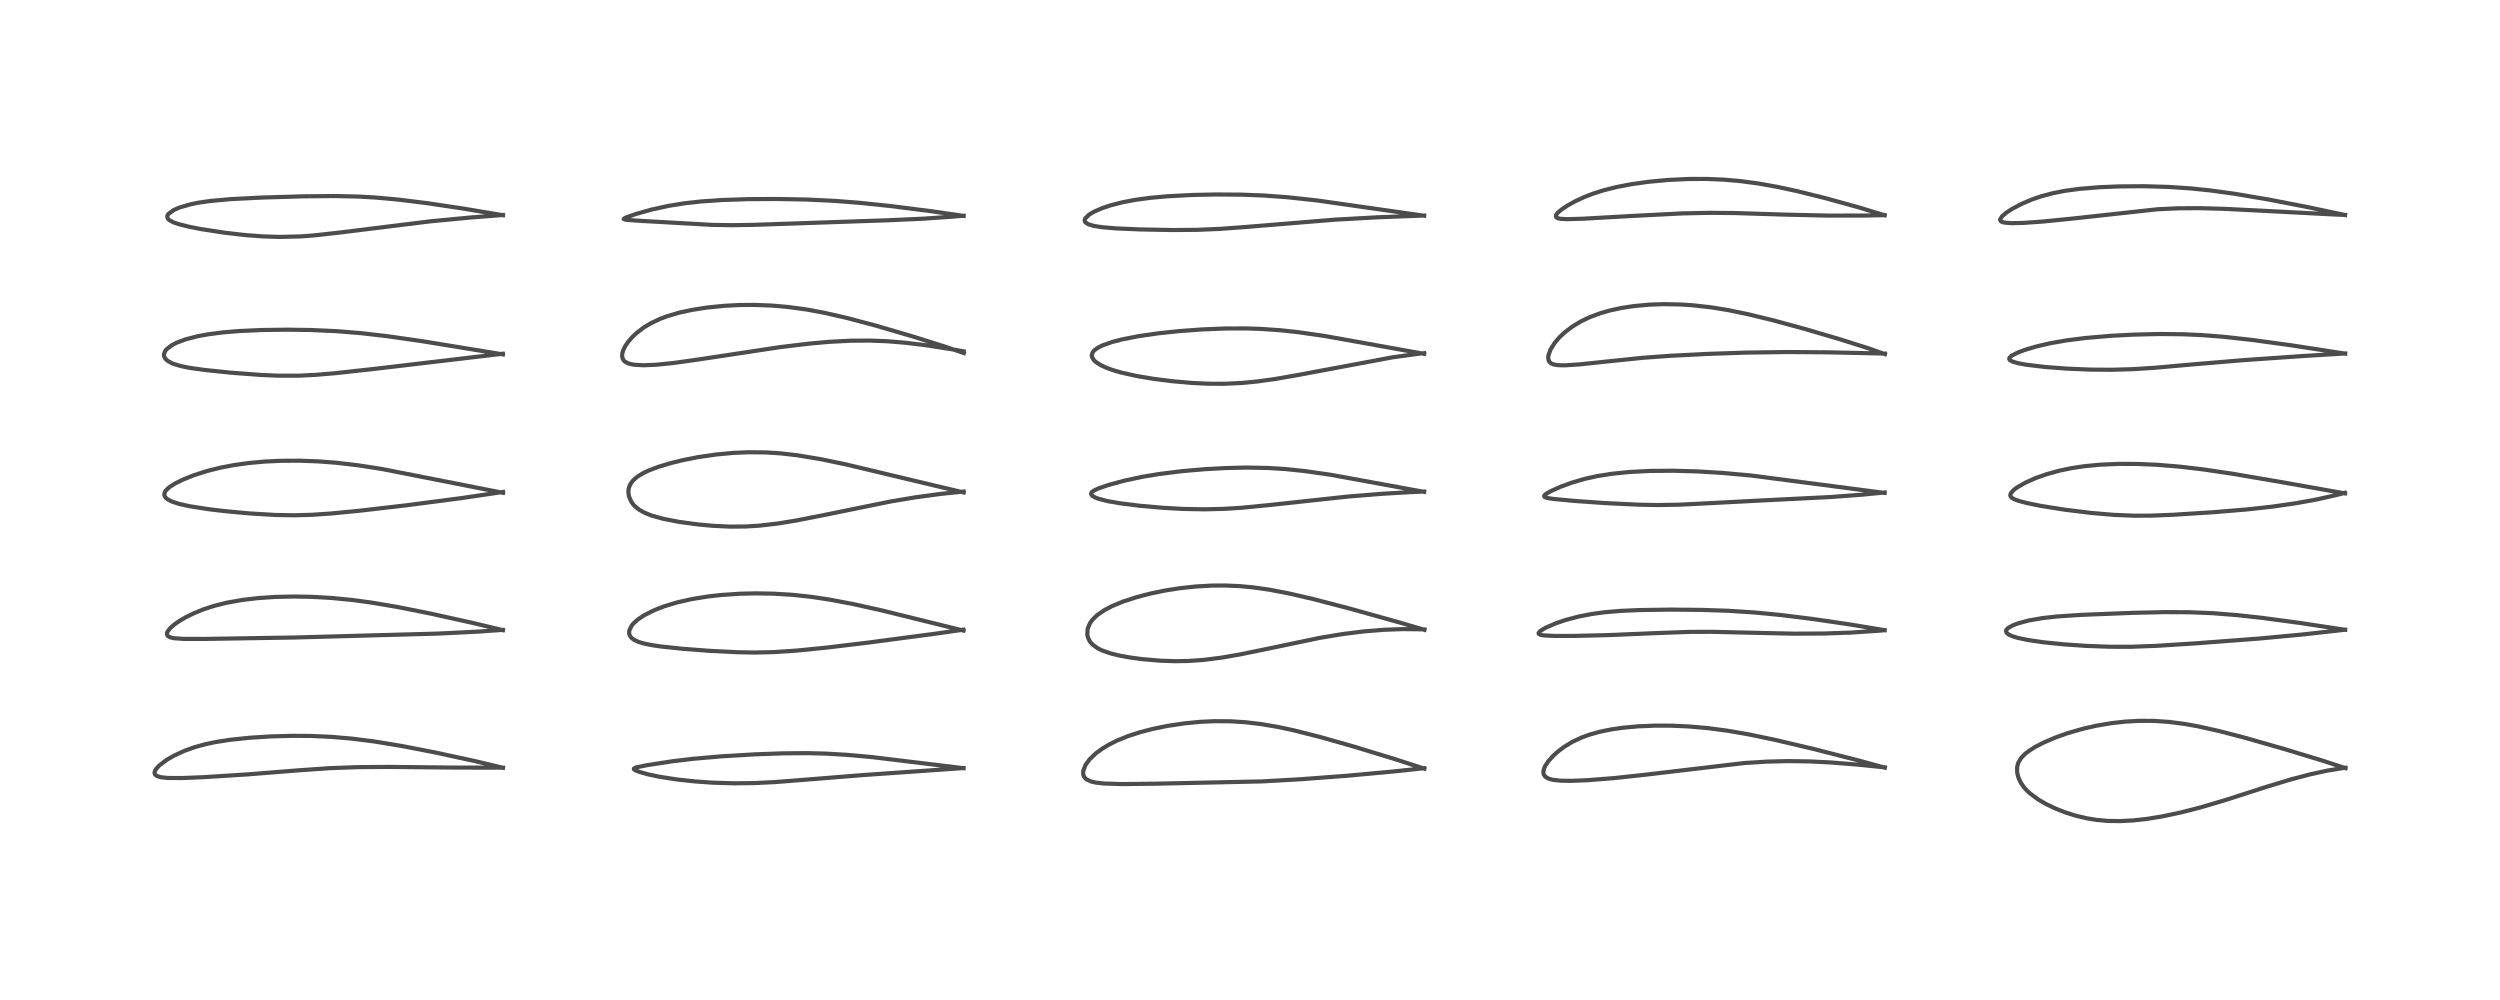 <?xml version="1.0" encoding="utf-8" standalone="no"?>
<!DOCTYPE svg PUBLIC "-//W3C//DTD SVG 1.1//EN"
  "http://www.w3.org/Graphics/SVG/1.1/DTD/svg11.dtd">
<!-- Created with matplotlib (https://matplotlib.org/) -->
<svg height="288pt" version="1.1" viewBox="0 0 720 288" width="720pt" xmlns="http://www.w3.org/2000/svg" xmlns:xlink="http://www.w3.org/1999/xlink">
 <defs>
  <style type="text/css">
*{stroke-linecap:butt;stroke-linejoin:round;}
  </style>
 </defs>
 <g id="figure_1">
  <g id="patch_1">
   <path d="M 0 288 
L 720 288 
L 720 0 
L 0 0 
z
" style="fill:#ffffff;"/>
  </g>
  <g id="axes_1">
   <g id="line2d_1">
    <path clip-path="url(#p82314ba7da)" d="M 144.838 221.109 
L 136.848 219.209 
L 125.142 216.674 
L 115.691 214.841 
L 107.944 213.564 
L 101.494 212.737 
L 95.371 212.208 
L 89.608 211.953 
L 83.981 211.916 
L 77.864 212.089 
L 71.791 212.478 
L 66.094 213.083 
L 61.963 213.736 
L 58.974 214.378 
L 56.001 215.207 
L 53.2 216.207 
L 50.07 217.645 
L 47.918 218.898 
L 45.81 220.509 
L 44.936 221.482 
L 44.588 222.126 
L 44.509 222.627 
L 44.647 223.04 
L 45.146 223.468 
L 46.28 223.835 
L 48.285 224.054 
L 52.497 224.076 
L 58.575 223.828 
L 71.16 223.034 
L 85.833 221.865 
L 94.918 221.233 
L 102.962 220.937 
L 112.138 220.867 
L 131.093 221.062 
L 144.837 221.095 
L 144.837 221.095 
" style="fill:none;stroke:#000000;stroke-linecap:square;stroke-opacity:0.7;stroke-width:1.2;"/>
   </g>
   <g id="line2d_2">
    <path clip-path="url(#p82314ba7da)" d="M 144.853 181.497 
L 136.599 179.51 
L 124.07 176.724 
L 114.529 174.821 
L 107.067 173.556 
L 101.57 172.809 
L 95.454 172.209 
L 89.677 171.884 
L 84.541 171.798 
L 79.274 171.918 
L 74.371 172.245 
L 69.89 172.764 
L 65.314 173.577 
L 61.644 174.498 
L 58.637 175.478 
L 55.898 176.587 
L 53.304 177.873 
L 51.663 178.843 
L 50.227 179.843 
L 48.969 180.947 
L 48.182 182.036 
L 48.132 182.164 
L 48.092 182.778 
L 48.377 183.209 
L 48.905 183.513 
L 50.072 183.801 
L 52.817 184.001 
L 59.064 184.01 
L 84.658 183.605 
L 126.123 182.472 
L 137.295 181.926 
L 144.812 181.404 
L 144.812 181.404 
" style="fill:none;stroke:#000000;stroke-linecap:square;stroke-opacity:0.7;stroke-width:1.2;"/>
   </g>
   <g id="line2d_3">
    <path clip-path="url(#p82314ba7da)" d="M 144.87 141.932 
L 109.883 135.048 
L 103.16 134.01 
L 96.937 133.28 
L 91.703 132.878 
L 86.337 132.68 
L 80.772 132.713 
L 76.234 132.931 
L 71.672 133.344 
L 67.392 133.938 
L 63.511 134.68 
L 59.591 135.662 
L 55.796 136.877 
L 52.636 138.143 
L 50.371 139.273 
L 48.684 140.373 
L 47.722 141.312 
L 47.471 141.714 
L 47.319 142.555 
L 47.468 142.987 
L 47.838 143.456 
L 48.353 143.857 
L 49.608 144.482 
L 51.658 145.14 
L 54.544 145.781 
L 60.162 146.66 
L 64.688 147.199 
L 71.879 147.867 
L 79.327 148.309 
L 84.7 148.402 
L 89.831 148.26 
L 95.348 147.887 
L 103.572 147.089 
L 117.094 145.518 
L 132.912 143.452 
L 144.866 141.681 
L 144.866 141.681 
" style="fill:none;stroke:#000000;stroke-linecap:square;stroke-opacity:0.7;stroke-width:1.2;"/>
   </g>
   <g id="line2d_4">
    <path clip-path="url(#p82314ba7da)" d="M 144.846 102.065 
L 121.659 98.273 
L 111.631 96.833 
L 103.961 95.945 
L 96.899 95.373 
L 89.462 95.041 
L 82.583 94.945 
L 75.362 95.044 
L 68.896 95.338 
L 64.04 95.745 
L 60.05 96.26 
L 57.05 96.805 
L 53.429 97.74 
L 50.9 98.689 
L 49.486 99.419 
L 48.004 100.548 
L 47.529 101.146 
L 47.204 102.072 
L 47.25 102.59 
L 47.62 103.309 
L 48.259 103.913 
L 49.45 104.587 
L 49.917 104.78 
L 52.204 105.463 
L 54.514 105.923 
L 58.904 106.544 
L 66.776 107.359 
L 75.255 107.993 
L 80.158 108.197 
L 86.202 108.189 
L 90.98 107.953 
L 96.87 107.448 
L 108.51 106.157 
L 144.809 101.872 
L 144.809 101.872 
" style="fill:none;stroke:#000000;stroke-linecap:square;stroke-opacity:0.7;stroke-width:1.2;"/>
   </g>
   <g id="line2d_5">
    <path clip-path="url(#p82314ba7da)" d="M 144.85 61.981 
L 133.434 60.07 
L 123.242 58.544 
L 114.844 57.495 
L 108.052 56.879 
L 103.018 56.601 
L 96.192 56.457 
L 87.332 56.542 
L 75.429 56.893 
L 66.265 57.361 
L 60.559 57.882 
L 57.166 58.374 
L 55.012 58.804 
L 51.696 59.765 
L 50.043 60.489 
L 48.517 61.599 
L 48.285 61.935 
L 48.164 62.32 
L 48.265 62.825 
L 48.486 63.131 
L 48.898 63.475 
L 49.982 64.037 
L 51.418 64.541 
L 54.642 65.349 
L 57.778 65.96 
L 64.647 67.018 
L 70.69 67.707 
L 75.688 68.082 
L 80.645 68.235 
L 86.736 68.075 
L 90.405 67.801 
L 97.602 67.001 
L 123.972 63.737 
L 135.175 62.67 
L 144.852 61.916 
L 144.852 61.916 
" style="fill:none;stroke:#000000;stroke-linecap:square;stroke-opacity:0.7;stroke-width:1.2;"/>
   </g>
   <g id="line2d_6">
    <path clip-path="url(#p82314ba7da)" d="M 277.501 221.244 
L 251.034 218.032 
L 243.936 217.393 
L 237.828 217.037 
L 232.477 216.905 
L 225.236 216.966 
L 217.554 217.244 
L 207.886 217.815 
L 199.69 218.523 
L 193.57 219.256 
L 186.371 220.365 
L 183.093 221.032 
L 182.549 221.368 
L 182.579 221.533 
L 182.938 221.818 
L 184.071 222.291 
L 186.723 223.035 
L 190.071 223.732 
L 195.103 224.506 
L 200.23 225.059 
L 205.25 225.408 
L 211.354 225.594 
L 217.183 225.53 
L 223.199 225.237 
L 231.002 224.627 
L 248.409 223.227 
L 277.473 221.203 
L 277.473 221.203 
" style="fill:none;stroke:#000000;stroke-linecap:square;stroke-opacity:0.7;stroke-width:1.2;"/>
   </g>
   <g id="line2d_7">
    <path clip-path="url(#p82314ba7da)" d="M 277.475 181.608 
L 253.82 175.768 
L 245.685 173.964 
L 238.982 172.692 
L 233.512 171.871 
L 228.21 171.305 
L 222.983 170.982 
L 217.811 170.887 
L 213.076 170.995 
L 207.635 171.362 
L 203.835 171.791 
L 199.296 172.525 
L 194.999 173.495 
L 191.319 174.606 
L 188.57 175.667 
L 185.517 177.197 
L 183.729 178.39 
L 182.396 179.593 
L 181.928 180.16 
L 181.24 181.548 
L 181.196 182.472 
L 181.407 183.098 
L 181.818 183.661 
L 182.553 184.241 
L 183.973 184.898 
L 185.461 185.335 
L 187.459 185.752 
L 190.019 186.145 
L 196.482 186.843 
L 204.472 187.447 
L 212.428 187.843 
L 217.317 187.928 
L 222.743 187.808 
L 229.283 187.378 
L 237.78 186.539 
L 250.079 185.065 
L 269.293 182.517 
L 277.463 181.348 
L 277.463 181.348 
" style="fill:none;stroke:#000000;stroke-linecap:square;stroke-opacity:0.7;stroke-width:1.2;"/>
   </g>
   <g id="line2d_8">
    <path clip-path="url(#p82314ba7da)" d="M 277.531 141.819 
L 269.067 139.819 
L 243.616 133.746 
L 236.388 132.243 
L 229.476 131.098 
L 224.723 130.562 
L 220.617 130.3 
L 215.702 130.244 
L 211.194 130.433 
L 206.285 130.89 
L 201.028 131.658 
L 196.661 132.522 
L 193.077 133.403 
L 189.539 134.472 
L 186.849 135.496 
L 185.249 136.257 
L 183.688 137.205 
L 183.12 137.637 
L 182.24 138.479 
L 181.761 139.098 
L 181.325 139.899 
L 181.055 140.762 
L 180.966 141.576 
L 181.124 142.895 
L 181.776 144.441 
L 182.365 145.27 
L 182.8 145.747 
L 184.084 146.795 
L 185.558 147.63 
L 187.634 148.469 
L 191.041 149.422 
L 195.601 150.302 
L 200.94 151.028 
L 205.203 151.426 
L 210.309 151.671 
L 214.886 151.628 
L 218.634 151.392 
L 223.982 150.773 
L 229.497 149.873 
L 236.889 148.419 
L 256.625 144.398 
L 263.869 143.195 
L 271.031 142.23 
L 277.527 141.565 
L 277.527 141.565 
" style="fill:none;stroke:#000000;stroke-linecap:square;stroke-opacity:0.7;stroke-width:1.2;"/>
   </g>
   <g id="line2d_9">
    <path clip-path="url(#p82314ba7da)" d="M 277.591 101.688 
L 272.332 99.88 
L 262.758 96.865 
L 252.114 93.75 
L 243.885 91.566 
L 237.418 90.087 
L 232.501 89.172 
L 226.953 88.408 
L 222.293 88.004 
L 217.281 87.813 
L 212.87 87.849 
L 208.49 88.077 
L 203.605 88.57 
L 199.021 89.299 
L 195.585 90.06 
L 192.297 91.021 
L 190.094 91.84 
L 187.402 93.109 
L 185.411 94.312 
L 183.276 95.952 
L 182.013 97.163 
L 180.898 98.463 
L 180.084 99.661 
L 179.575 100.658 
L 179.26 101.605 
L 179.163 102.515 
L 179.307 103.256 
L 179.725 103.919 
L 180.047 104.201 
L 181.033 104.696 
L 182.534 105.036 
L 185.296 105.2 
L 188.889 105.053 
L 194.038 104.532 
L 200.99 103.556 
L 224.646 99.972 
L 233.117 98.955 
L 238.659 98.458 
L 244.896 98.127 
L 250.508 98.087 
L 255.445 98.277 
L 260.636 98.697 
L 266.669 99.429 
L 274.171 100.601 
L 277.537 101.189 
L 277.537 101.189 
" style="fill:none;stroke:#000000;stroke-linecap:square;stroke-opacity:0.7;stroke-width:1.2;"/>
   </g>
   <g id="line2d_10">
    <path clip-path="url(#p82314ba7da)" d="M 277.512 62.182 
L 268.563 60.878 
L 256.206 59.309 
L 247.563 58.411 
L 240.331 57.85 
L 232.682 57.48 
L 224.03 57.308 
L 215.448 57.353 
L 207.989 57.6 
L 201.873 58.021 
L 197.215 58.537 
L 192.527 59.286 
L 187.657 60.355 
L 183.148 61.626 
L 180.033 62.737 
L 179.618 63.072 
L 179.829 63.209 
L 180.756 63.351 
L 185.1 63.64 
L 205.028 64.76 
L 210.918 64.856 
L 217.252 64.748 
L 255.645 63.441 
L 265.983 62.974 
L 274.352 62.396 
L 277.505 62.124 
L 277.505 62.124 
" style="fill:none;stroke:#000000;stroke-linecap:square;stroke-opacity:0.7;stroke-width:1.2;"/>
   </g>
   <g id="line2d_11">
    <path clip-path="url(#p82314ba7da)" d="M 410.2 221.368 
L 401.726 218.623 
L 389.897 215.013 
L 380.354 212.298 
L 372.558 210.326 
L 367.938 209.34 
L 363.129 208.524 
L 358.679 208.002 
L 354.392 207.732 
L 349.827 207.698 
L 345.666 207.888 
L 341.125 208.325 
L 336.141 209.075 
L 331.91 209.945 
L 328.352 210.871 
L 324.958 211.967 
L 321.637 213.315 
L 319.449 214.411 
L 317.397 215.648 
L 315.586 216.986 
L 313.809 218.686 
L 312.637 220.286 
L 311.977 221.974 
L 311.949 222.94 
L 312.169 223.633 
L 312.671 224.269 
L 312.88 224.438 
L 314.246 225.079 
L 315.559 225.381 
L 317.964 225.654 
L 323.126 225.811 
L 333.152 225.699 
L 363.455 225.044 
L 374.722 224.409 
L 387.945 223.415 
L 401.409 222.175 
L 410.175 221.241 
L 410.175 221.241 
" style="fill:none;stroke:#000000;stroke-linecap:square;stroke-opacity:0.7;stroke-width:1.2;"/>
   </g>
   <g id="line2d_12">
    <path clip-path="url(#p82314ba7da)" d="M 410.229 181.397 
L 402.814 179.201 
L 388.659 175.251 
L 378.22 172.536 
L 371.417 170.955 
L 365.604 169.834 
L 360.98 169.172 
L 357.126 168.809 
L 352.912 168.625 
L 348.972 168.649 
L 344.5 168.898 
L 339.876 169.392 
L 335.441 170.088 
L 331.281 170.949 
L 327.275 171.996 
L 323.418 173.259 
L 320.348 174.527 
L 318.088 175.709 
L 316.026 177.13 
L 314.677 178.43 
L 313.884 179.527 
L 313.227 181.147 
L 313.145 182.78 
L 313.305 183.519 
L 313.826 184.639 
L 313.992 184.883 
L 314.675 185.654 
L 316.175 186.732 
L 317.446 187.349 
L 320.006 188.221 
L 322.369 188.795 
L 325.302 189.336 
L 328.97 189.834 
L 334.204 190.282 
L 338.48 190.422 
L 342.195 190.361 
L 346.617 190.054 
L 351.793 189.4 
L 357.19 188.465 
L 364.448 186.975 
L 380.11 183.704 
L 386.639 182.612 
L 392.876 181.834 
L 398.785 181.366 
L 403.992 181.182 
L 409.401 181.242 
L 410.215 181.28 
L 410.215 181.28 
" style="fill:none;stroke:#000000;stroke-linecap:square;stroke-opacity:0.7;stroke-width:1.2;"/>
   </g>
   <g id="line2d_13">
    <path clip-path="url(#p82314ba7da)" d="M 410.159 141.657 
L 383.261 136.742 
L 375.792 135.67 
L 370.365 135.103 
L 365.154 134.775 
L 358.938 134.661 
L 352.805 134.801 
L 347.106 135.115 
L 340.406 135.696 
L 333.883 136.506 
L 328.976 137.319 
L 323.738 138.445 
L 319.154 139.704 
L 316.302 140.686 
L 314.929 141.345 
L 314.408 141.763 
L 314.23 142.103 
L 314.28 142.433 
L 314.668 142.856 
L 315.414 143.276 
L 316.357 143.638 
L 318.92 144.306 
L 322.402 144.923 
L 328.223 145.654 
L 335.022 146.254 
L 340.861 146.576 
L 346.987 146.685 
L 352.61 146.546 
L 357.469 146.243 
L 365.759 145.434 
L 388.103 143.013 
L 398.235 142.196 
L 407.091 141.685 
L 410.118 141.565 
L 410.118 141.565 
" style="fill:none;stroke:#000000;stroke-linecap:square;stroke-opacity:0.7;stroke-width:1.2;"/>
   </g>
   <g id="line2d_14">
    <path clip-path="url(#p82314ba7da)" d="M 410.148 101.907 
L 381.507 96.762 
L 373.8 95.658 
L 368.616 95.101 
L 363.107 94.723 
L 358.802 94.587 
L 352.93 94.606 
L 346.26 94.87 
L 339.712 95.349 
L 333.855 95.965 
L 328.086 96.787 
L 323.114 97.756 
L 320.328 98.481 
L 317.587 99.447 
L 316.356 100.048 
L 315.205 100.853 
L 314.693 101.446 
L 314.413 102.274 
L 314.542 102.963 
L 315.074 103.76 
L 315.688 104.318 
L 317.184 105.257 
L 318.786 105.983 
L 320.61 106.634 
L 322.855 107.284 
L 327.136 108.246 
L 332.309 109.119 
L 337.511 109.778 
L 343.115 110.276 
L 347.862 110.506 
L 352.591 110.528 
L 357.499 110.302 
L 361.93 109.883 
L 367.126 109.169 
L 373.853 107.993 
L 401.104 102.899 
L 408.28 101.915 
L 410.145 101.711 
L 410.145 101.711 
" style="fill:none;stroke:#000000;stroke-linecap:square;stroke-opacity:0.7;stroke-width:1.2;"/>
   </g>
   <g id="line2d_15">
    <path clip-path="url(#p82314ba7da)" d="M 410.149 62.134 
L 379.316 57.728 
L 370.736 56.799 
L 363.967 56.307 
L 357.475 56.059 
L 350.15 56.008 
L 343.392 56.15 
L 336.254 56.524 
L 331.384 56.963 
L 327.053 57.541 
L 323.408 58.226 
L 319.944 59.109 
L 317.429 59.95 
L 315.067 60.979 
L 313.693 61.786 
L 312.532 62.92 
L 312.378 63.455 
L 312.468 63.817 
L 312.654 64.073 
L 313.417 64.572 
L 314.964 65.05 
L 317.398 65.438 
L 321.438 65.778 
L 328.258 66.072 
L 337.394 66.247 
L 344.684 66.195 
L 351.194 65.928 
L 358.379 65.401 
L 384.427 63.265 
L 396.921 62.57 
L 410.138 62.073 
L 410.138 62.073 
" style="fill:none;stroke:#000000;stroke-linecap:square;stroke-opacity:0.7;stroke-width:1.2;"/>
   </g>
   <g id="line2d_16">
    <path clip-path="url(#p82314ba7da)" d="M 542.833 221.101 
L 535.542 219.087 
L 522.539 215.758 
L 511.237 213.087 
L 503.486 211.475 
L 497.408 210.429 
L 491.759 209.688 
L 486.306 209.213 
L 481.218 208.99 
L 476.765 208.978 
L 471.598 209.195 
L 467.434 209.582 
L 463.921 210.092 
L 460.668 210.763 
L 457.811 211.563 
L 455.485 212.411 
L 452.772 213.693 
L 450.414 215.137 
L 448.479 216.617 
L 447.274 217.723 
L 445.929 219.228 
L 445.09 220.474 
L 444.708 221.291 
L 444.495 222.188 
L 444.517 222.732 
L 444.621 223.089 
L 445.021 223.665 
L 445.946 224.234 
L 447.239 224.593 
L 449.453 224.837 
L 452.414 224.886 
L 457.169 224.699 
L 464.772 224.1 
L 473.707 223.135 
L 502.355 219.752 
L 508.921 219.343 
L 515.089 219.195 
L 521.308 219.289 
L 527.326 219.592 
L 535.224 220.231 
L 542.805 220.997 
L 542.805 220.997 
" style="fill:none;stroke:#000000;stroke-linecap:square;stroke-opacity:0.7;stroke-width:1.2;"/>
   </g>
   <g id="line2d_17">
    <path clip-path="url(#p82314ba7da)" d="M 542.777 181.497 
L 532.833 179.846 
L 522.014 178.26 
L 512.94 177.13 
L 505.315 176.393 
L 497.703 175.904 
L 490.15 175.651 
L 481.27 175.568 
L 472.225 175.692 
L 466.728 175.936 
L 462.097 176.33 
L 458.594 176.801 
L 454.611 177.57 
L 450.91 178.553 
L 448.122 179.497 
L 445.152 180.779 
L 443.569 181.741 
L 443.11 182.302 
L 443.151 182.536 
L 443.405 182.725 
L 443.944 182.887 
L 444.848 183.014 
L 447.822 183.153 
L 453.261 183.148 
L 463.218 182.907 
L 477.203 182.324 
L 486.729 181.978 
L 493.108 181.96 
L 503.317 182.2 
L 516.674 182.496 
L 525.335 182.45 
L 533.039 182.182 
L 540.716 181.679 
L 542.736 181.501 
L 542.736 181.501 
" style="fill:none;stroke:#000000;stroke-linecap:square;stroke-opacity:0.7;stroke-width:1.2;"/>
   </g>
   <g id="line2d_18">
    <path clip-path="url(#p82314ba7da)" d="M 542.762 141.96 
L 504.318 136.95 
L 496.123 136.202 
L 489.078 135.775 
L 481.974 135.573 
L 475.236 135.626 
L 469.205 135.934 
L 464.09 136.46 
L 459.795 137.156 
L 456.421 137.909 
L 452.679 138.999 
L 449.552 140.143 
L 446.735 141.4 
L 445.353 142.177 
L 444.742 142.735 
L 444.759 143.044 
L 445.108 143.262 
L 445.9 143.473 
L 447.5 143.712 
L 453.811 144.294 
L 462.284 144.886 
L 472.09 145.356 
L 477.443 145.449 
L 483.476 145.354 
L 491.548 144.957 
L 507.845 144.106 
L 527.076 143.147 
L 536.289 142.465 
L 542.748 141.836 
L 542.748 141.836 
" style="fill:none;stroke:#000000;stroke-linecap:square;stroke-opacity:0.7;stroke-width:1.2;"/>
   </g>
   <g id="line2d_19">
    <path clip-path="url(#p82314ba7da)" d="M 542.848 101.986 
L 538.212 100.352 
L 529.98 97.735 
L 519.655 94.697 
L 510.642 92.244 
L 503.332 90.467 
L 497.784 89.325 
L 492.982 88.539 
L 487.67 87.931 
L 483.998 87.686 
L 479.11 87.594 
L 474.999 87.739 
L 470.601 88.141 
L 466.972 88.696 
L 463.556 89.443 
L 460.772 90.251 
L 457.683 91.416 
L 455.263 92.583 
L 452.7 94.141 
L 450.564 95.783 
L 449.178 97.089 
L 447.801 98.681 
L 446.572 100.615 
L 445.954 102.326 
L 445.881 103.095 
L 446.054 103.921 
L 446.523 104.524 
L 447.334 104.935 
L 448.663 105.173 
L 450.664 105.218 
L 454.964 104.942 
L 463.204 104.067 
L 473.233 103.035 
L 480.941 102.473 
L 491.711 101.925 
L 502.991 101.545 
L 514.866 101.381 
L 526.676 101.47 
L 542.837 101.831 
L 542.837 101.831 
" style="fill:none;stroke:#000000;stroke-linecap:square;stroke-opacity:0.7;stroke-width:1.2;"/>
   </g>
   <g id="line2d_20">
    <path clip-path="url(#p82314ba7da)" d="M 542.784 61.999 
L 534.905 59.608 
L 525.696 57.063 
L 517.653 55.066 
L 512.042 53.851 
L 506.394 52.841 
L 501.116 52.139 
L 496.426 51.736 
L 491.404 51.531 
L 486.244 51.548 
L 480.398 51.826 
L 474.587 52.374 
L 469.689 53.072 
L 465.587 53.865 
L 462.024 54.754 
L 458.932 55.725 
L 456.253 56.756 
L 453.674 57.953 
L 451.452 59.185 
L 449.76 60.309 
L 448.644 61.258 
L 448.179 61.874 
L 448.086 62.327 
L 448.242 62.611 
L 448.614 62.833 
L 449.374 63.013 
L 451.375 63.121 
L 455.977 62.984 
L 469.737 62.21 
L 484.515 61.458 
L 492.357 61.292 
L 499.657 61.36 
L 514.634 61.826 
L 526.631 62.093 
L 537.117 62.08 
L 542.763 61.97 
L 542.763 61.97 
" style="fill:none;stroke:#000000;stroke-linecap:square;stroke-opacity:0.7;stroke-width:1.2;"/>
   </g>
   <g id="line2d_21">
    <path clip-path="url(#p82314ba7da)" d="M 675.479 221.219 
L 669.1 219.131 
L 657.997 215.749 
L 646.152 212.368 
L 639.143 210.549 
L 632.834 209.145 
L 629.208 208.497 
L 624.644 207.907 
L 620.221 207.613 
L 616.138 207.597 
L 612.002 207.829 
L 608.049 208.276 
L 603.708 209.015 
L 599.796 209.907 
L 595.574 211.123 
L 592.128 212.338 
L 588.48 213.897 
L 586.115 215.128 
L 584.357 216.238 
L 583.136 217.198 
L 582.094 218.284 
L 581.253 219.693 
L 580.922 220.959 
L 580.964 222.606 
L 581.315 223.957 
L 581.944 225.331 
L 582.806 226.617 
L 583.669 227.598 
L 584.581 228.455 
L 587.06 230.284 
L 589.206 231.532 
L 592.038 232.888 
L 594.932 234.017 
L 597.86 234.932 
L 600.997 235.672 
L 603.895 236.14 
L 607.067 236.423 
L 610.483 236.483 
L 614.241 236.294 
L 618.294 235.847 
L 622.724 235.125 
L 628.302 233.938 
L 633.564 232.588 
L 640.614 230.512 
L 652.678 226.628 
L 659.843 224.453 
L 665.372 222.998 
L 670.299 221.928 
L 674.869 221.185 
L 675.491 221.111 
L 675.491 221.111 
" style="fill:none;stroke:#000000;stroke-linecap:square;stroke-opacity:0.7;stroke-width:1.2;"/>
   </g>
   <g id="line2d_22">
    <path clip-path="url(#p82314ba7da)" d="M 675.388 181.38 
L 662.115 179.37 
L 651.333 177.93 
L 644.194 177.146 
L 637.189 176.594 
L 630.488 176.323 
L 623.332 176.292 
L 614.302 176.493 
L 599.422 177.082 
L 592.436 177.541 
L 588.233 178.007 
L 584.15 178.729 
L 581.201 179.526 
L 579.679 180.102 
L 578.273 180.906 
L 577.792 181.467 
L 577.72 181.733 
L 577.947 182.311 
L 578.469 182.727 
L 579.454 183.19 
L 580.988 183.671 
L 583.981 184.312 
L 588.47 184.97 
L 594.227 185.56 
L 600.806 186.013 
L 607.611 186.263 
L 613.804 186.271 
L 621.109 185.999 
L 632.467 185.274 
L 650.701 183.896 
L 662.961 182.75 
L 675.375 181.361 
L 675.375 181.361 
" style="fill:none;stroke:#000000;stroke-linecap:square;stroke-opacity:0.7;stroke-width:1.2;"/>
   </g>
   <g id="line2d_23">
    <path clip-path="url(#p82314ba7da)" d="M 675.352 142.1 
L 657.525 138.932 
L 642.948 136.436 
L 634.661 135.207 
L 627.444 134.36 
L 621.101 133.85 
L 615.656 133.616 
L 610.26 133.596 
L 604.844 133.828 
L 600.352 134.259 
L 596.603 134.823 
L 593.066 135.561 
L 589.375 136.584 
L 586.237 137.699 
L 583.385 138.967 
L 580.936 140.37 
L 579.965 141.101 
L 579.167 141.97 
L 578.951 142.554 
L 579.023 142.934 
L 579.376 143.352 
L 580.128 143.787 
L 581.489 144.282 
L 583.914 144.914 
L 587.805 145.701 
L 594.673 146.796 
L 602.371 147.736 
L 608.818 148.283 
L 614.698 148.525 
L 619.539 148.503 
L 626.007 148.241 
L 637.358 147.522 
L 647 146.728 
L 654.305 145.927 
L 661.175 144.941 
L 667.234 143.84 
L 673.035 142.534 
L 675.33 141.925 
L 675.33 141.925 
" style="fill:none;stroke:#000000;stroke-linecap:square;stroke-opacity:0.7;stroke-width:1.2;"/>
   </g>
   <g id="line2d_24">
    <path clip-path="url(#p82314ba7da)" d="M 675.403 101.841 
L 659.911 99.45 
L 648.46 97.885 
L 640.322 96.987 
L 634.281 96.516 
L 628.745 96.266 
L 621.927 96.194 
L 614.354 96.373 
L 607.847 96.72 
L 600.597 97.342 
L 595.238 98.02 
L 590.465 98.852 
L 586.319 99.82 
L 583.128 100.782 
L 581.111 101.543 
L 579.332 102.461 
L 578.74 103.025 
L 578.659 103.38 
L 578.723 103.55 
L 578.901 103.753 
L 579.621 104.147 
L 581.204 104.607 
L 583.703 105.063 
L 589.137 105.702 
L 595.283 106.165 
L 602.064 106.45 
L 608.179 106.495 
L 614.372 106.313 
L 620.441 105.927 
L 632.354 104.874 
L 646.216 103.712 
L 663.522 102.516 
L 675.41 101.799 
L 675.41 101.799 
" style="fill:none;stroke:#000000;stroke-linecap:square;stroke-opacity:0.7;stroke-width:1.2;"/>
   </g>
   <g id="line2d_25">
    <path clip-path="url(#p82314ba7da)" d="M 675.373 61.926 
L 664.616 59.647 
L 653.355 57.464 
L 643.778 55.836 
L 636.531 54.84 
L 630.969 54.267 
L 624.565 53.836 
L 617.453 53.631 
L 610.339 53.683 
L 604.702 53.915 
L 598.927 54.387 
L 594.733 54.953 
L 591.18 55.65 
L 587.998 56.497 
L 585.386 57.381 
L 582.338 58.661 
L 579.584 60.102 
L 577.726 61.316 
L 576.589 62.298 
L 576.045 63.187 
L 576.067 63.474 
L 576.35 63.798 
L 576.556 63.907 
L 577.256 64.105 
L 579.258 64.271 
L 582.699 64.2 
L 588.335 63.802 
L 597.443 62.888 
L 621.336 60.267 
L 627.403 59.987 
L 633.637 59.955 
L 640.585 60.144 
L 651.49 60.691 
L 672.524 61.787 
L 675.374 61.899 
L 675.374 61.899 
" style="fill:none;stroke:#000000;stroke-linecap:square;stroke-opacity:0.7;stroke-width:1.2;"/>
   </g>
  </g>
 </g>
 <defs>
  <clipPath id="p82314ba7da">
   <rect height="262.08" width="694.08" x="12.96" y="12.96"/>
  </clipPath>
 </defs>
</svg>
